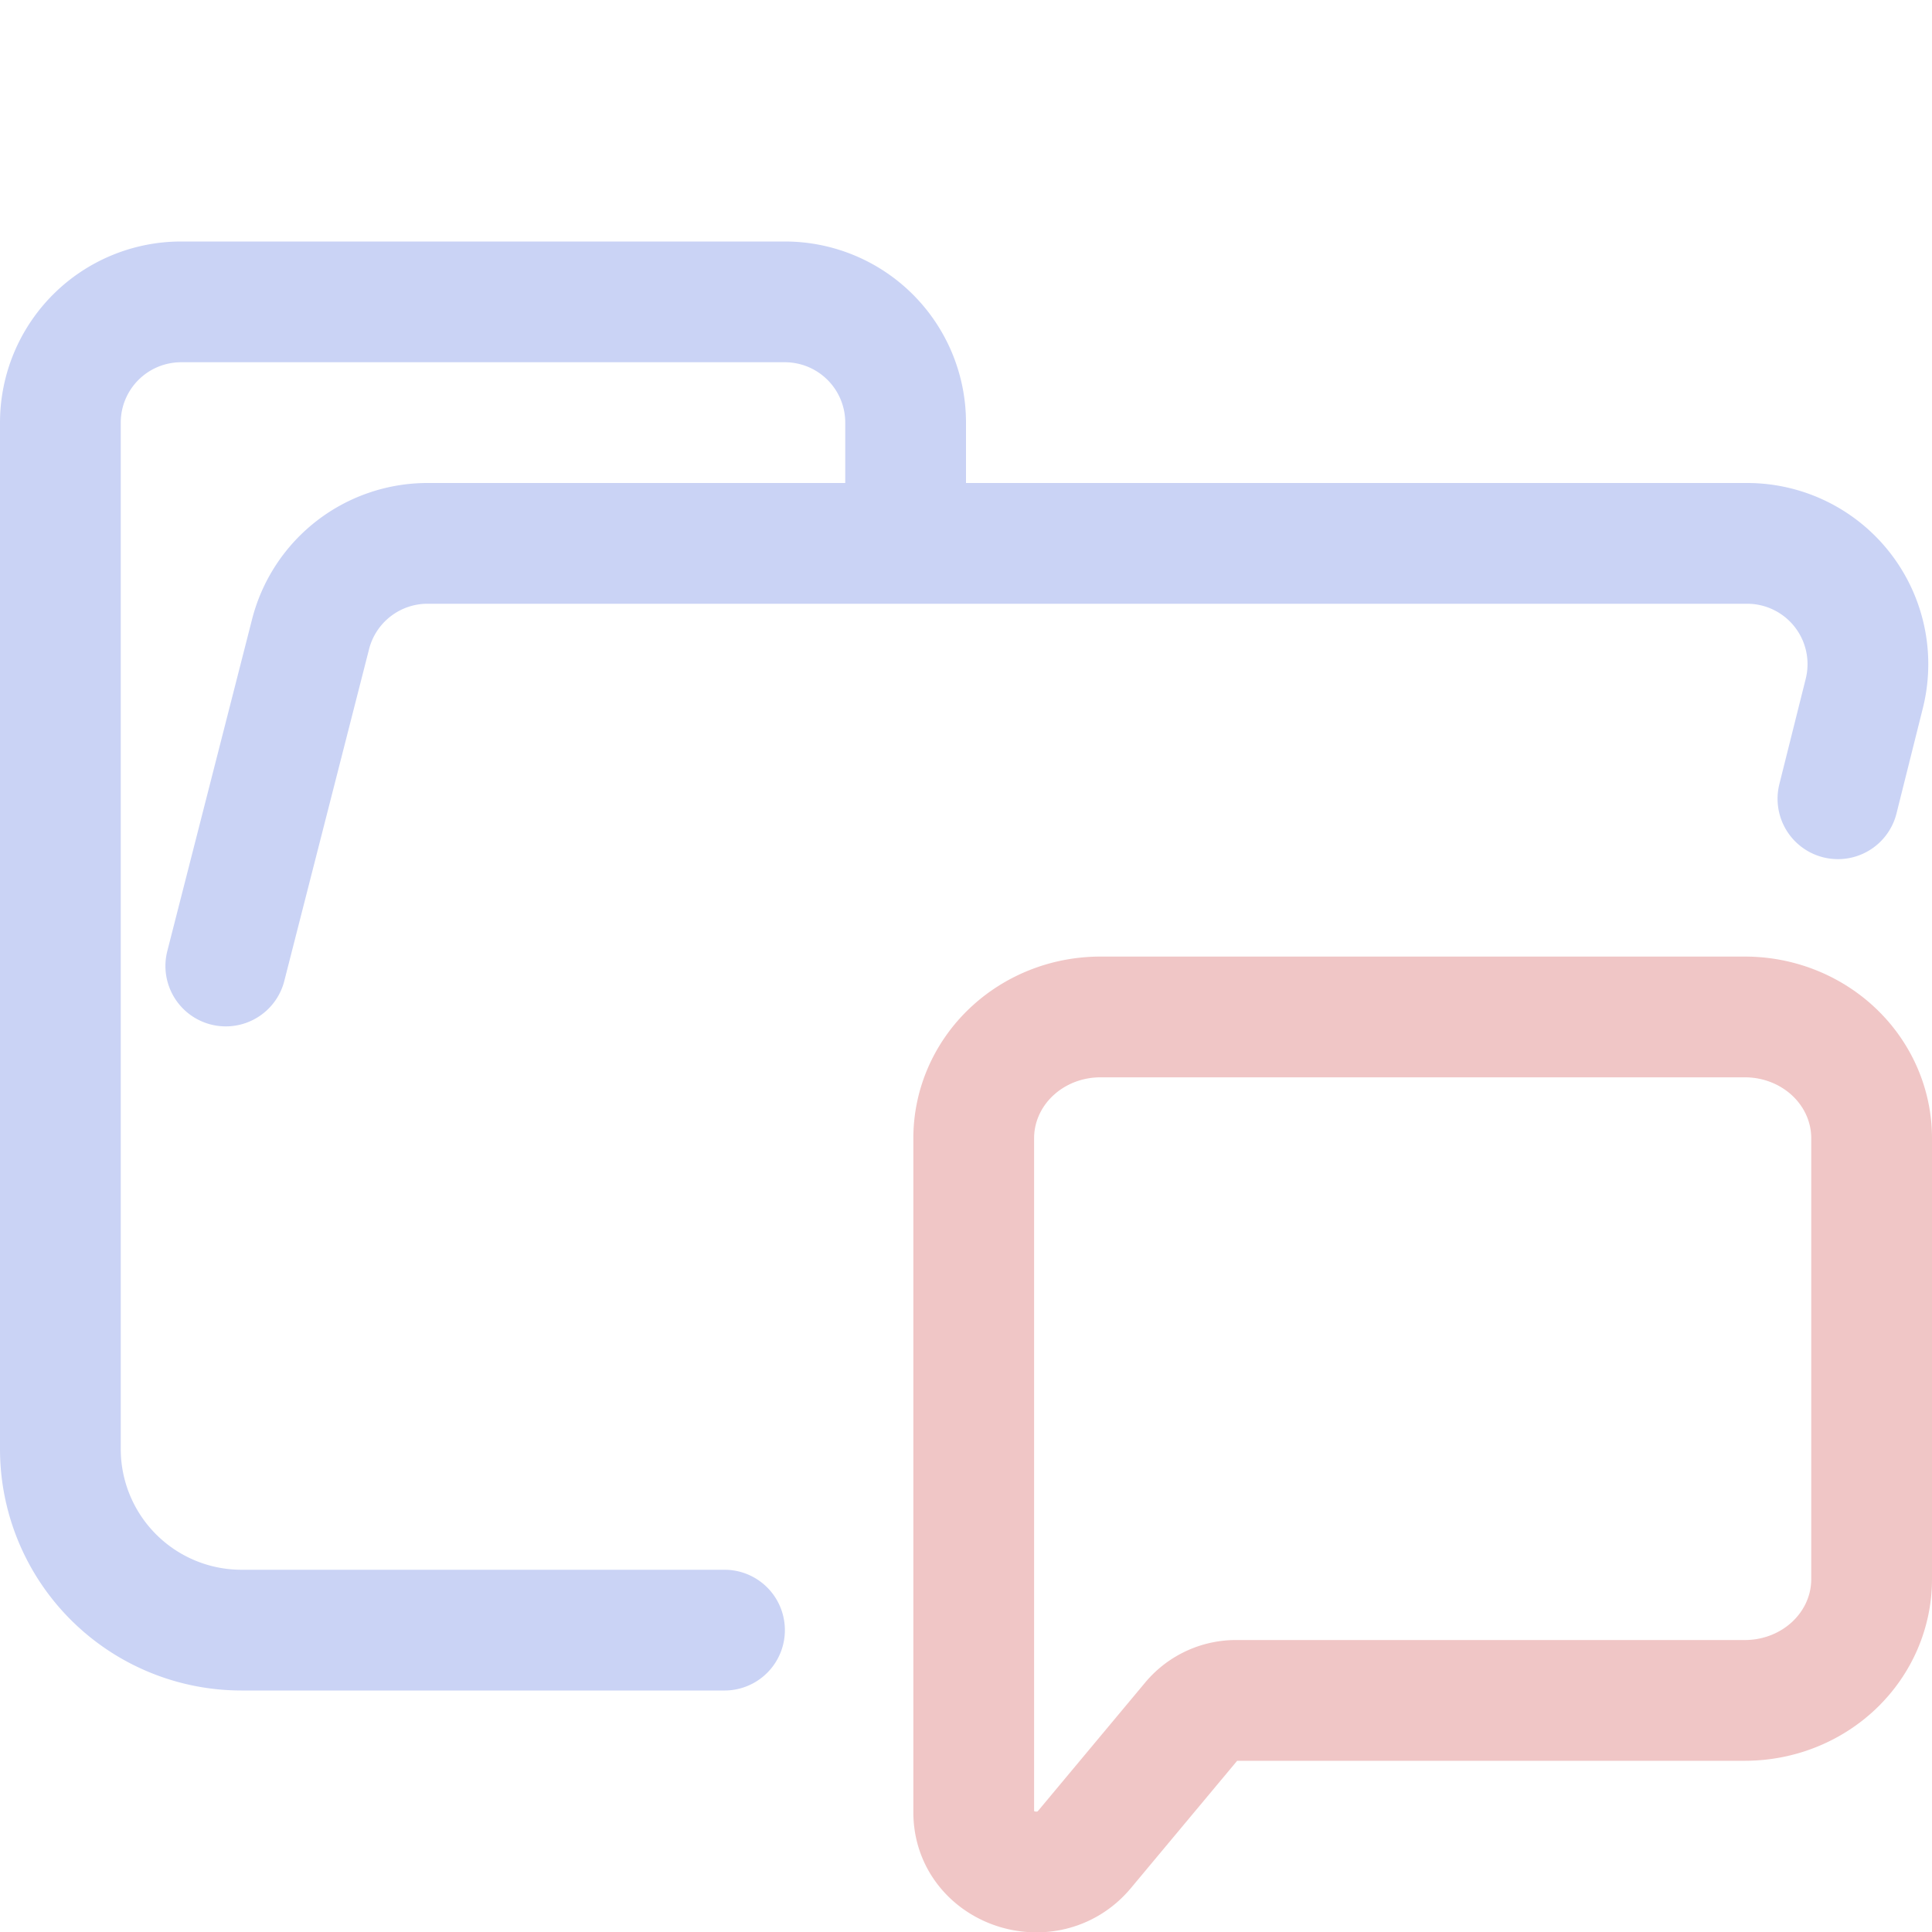 <svg xmlns="http://www.w3.org/2000/svg" viewBox="0 0 16 16"><path fill="none" stroke="#cad3f5" stroke-linecap="round" stroke-linejoin="round" d="m1.87 8l.7-2.74a1 1 0 0 1 .96-.76h10.94a1 1 0 0 1 .97 1.24l-.219.875M6 13.5H2A1.5 1.5 0 0 1 .5 12V3.5a1 1 0 0 1 1-1h5a1 1 0 0 1 1 1v1"/><path fill="none" stroke="#f0c6c6" d="M8.064 9.426a1.049 1.004 0 0 1 1.048-1.004h5.34A1.049 1.004 0 0 1 15.5 9.426v3.652a1.049 1.004 0 0 1-1.049 1.004h-4.21a.48.48 0 0 0-.372.171l-.888 1.064c-.305.364-.917.158-.917-.308Z" clip-rule="evenodd"/></svg>